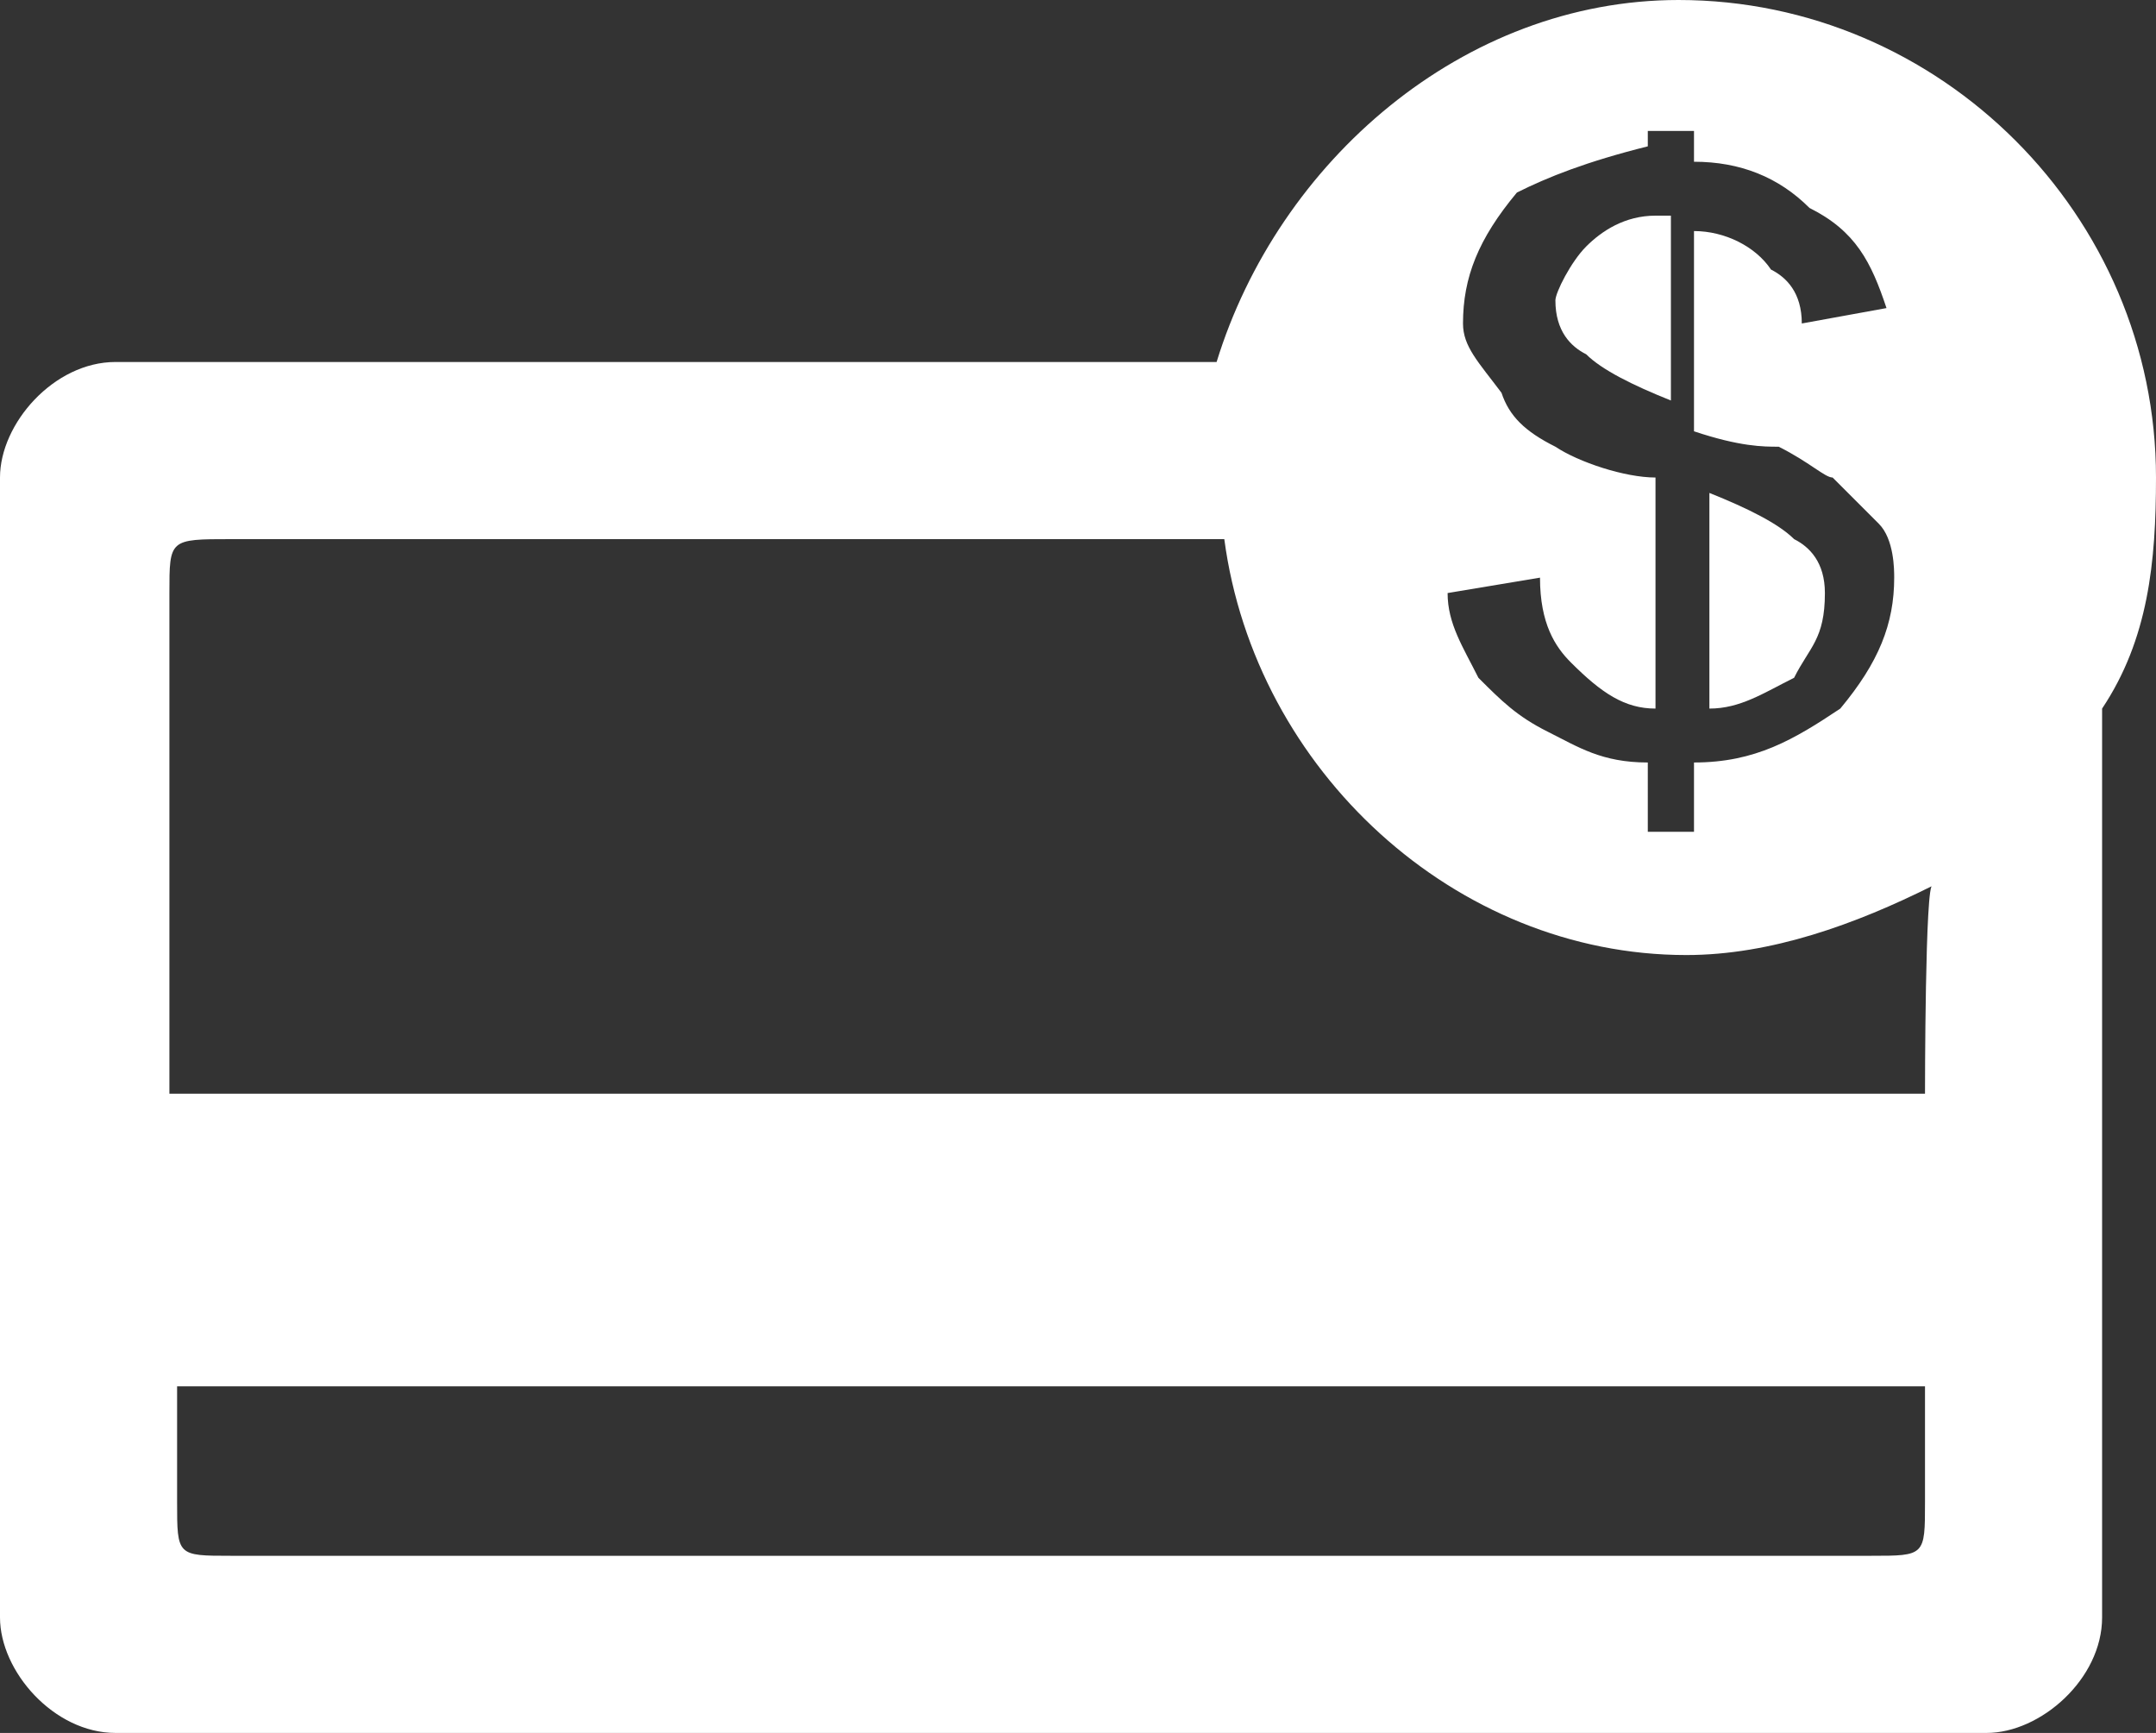 <?xml version="1.0" encoding="utf-8"?>
<!-- Generator: Adobe Illustrator 21.0.2, SVG Export Plug-In . SVG Version: 6.00 Build 0)  -->
<svg version="1.1" id="Capa_1" xmlns="http://www.w3.org/2000/svg" xmlns:xlink="http://www.w3.org/1999/xlink" x="0px" y="0px"
	 viewBox="0 0 28 22.5" style="enable-background:new 0 0 28 22.5;" xml:space="preserve">
<rect x="0" y="0" width="28" height="22.5" fill="#333333" stroke="none"/>
<style type="text/css">
	.st0{fill:#FFFFFF;}
</style>
<g>
	<path class="st0" d="M23.7,7.7c0-0.4-0.2-0.6-0.4-0.7c-0.2-0.2-0.6-0.4-1.1-0.6v2.8c0.4,0,0.7-0.2,1.1-0.4
		C23.5,8.4,23.7,8.3,23.7,7.7z"/>
	<path class="st0" d="M21.5,2.8c-0.4,0-0.7,0.2-0.9,0.4c-0.2,0.2-0.4,0.6-0.4,0.7c0,0.4,0.2,0.6,0.4,0.7c0.2,0.2,0.6,0.4,1.1,0.6
		V2.8H21.5z"/>
	<path class="st0" d="M21.8,0c-2.8,0-5.2,2.1-6,4.7H1.5C0.7,4.7,0,5.5,0,6.2V21c0,0.7,0.7,1.5,1.5,1.5h24.3c0.7,0,1.5-0.7,1.5-1.5
		V9.2c0.6-0.9,0.7-1.9,0.7-3C28,2.8,25.2,0,21.8,0z M20.2,5.8c-0.4-0.2-0.6-0.4-0.7-0.7C19.2,4.7,19,4.5,19,4.2
		c0-0.6,0.2-1.1,0.7-1.7c0.4-0.2,0.9-0.4,1.7-0.6V1.7H22v0.4c0.6,0,1.1,0.2,1.5,0.6C24.1,3,24.3,3.4,24.5,4l-1.1,0.2
		c0-0.4-0.2-0.6-0.4-0.7C22.8,3.2,22.4,3,22,3v2.6c0.6,0.2,0.9,0.2,1.1,0.2c0.4,0.2,0.6,0.4,0.7,0.4c0.2,0.2,0.4,0.4,0.6,0.6
		c0.2,0.2,0.2,0.6,0.2,0.7c0,0.6-0.2,1.1-0.7,1.7c-0.6,0.4-1.1,0.7-1.9,0.7v0.9h-0.6V9.9c-0.6,0-0.9-0.2-1.3-0.4
		c-0.4-0.2-0.6-0.4-0.9-0.7c-0.2-0.4-0.4-0.7-0.4-1.1L20,7.5c0,0.6,0.2,0.9,0.4,1.1c0.4,0.4,0.7,0.6,1.1,0.6v-3
		C21.1,6.2,20.5,6,20.2,5.8z M25,19.5c0,0.7,0,0.7-0.7,0.7H3c-0.7,0-0.7,0-0.7-0.7V18H25V19.5z M25,14.2H2.2V7.7C2.2,7,2.2,7,3,7
		h12.9c0.4,3,3,5.4,6,5.4c1.1,0,2.2-0.4,3.2-0.9C25,11.4,25,14.2,25,14.2z"/>
</g>
</svg>
